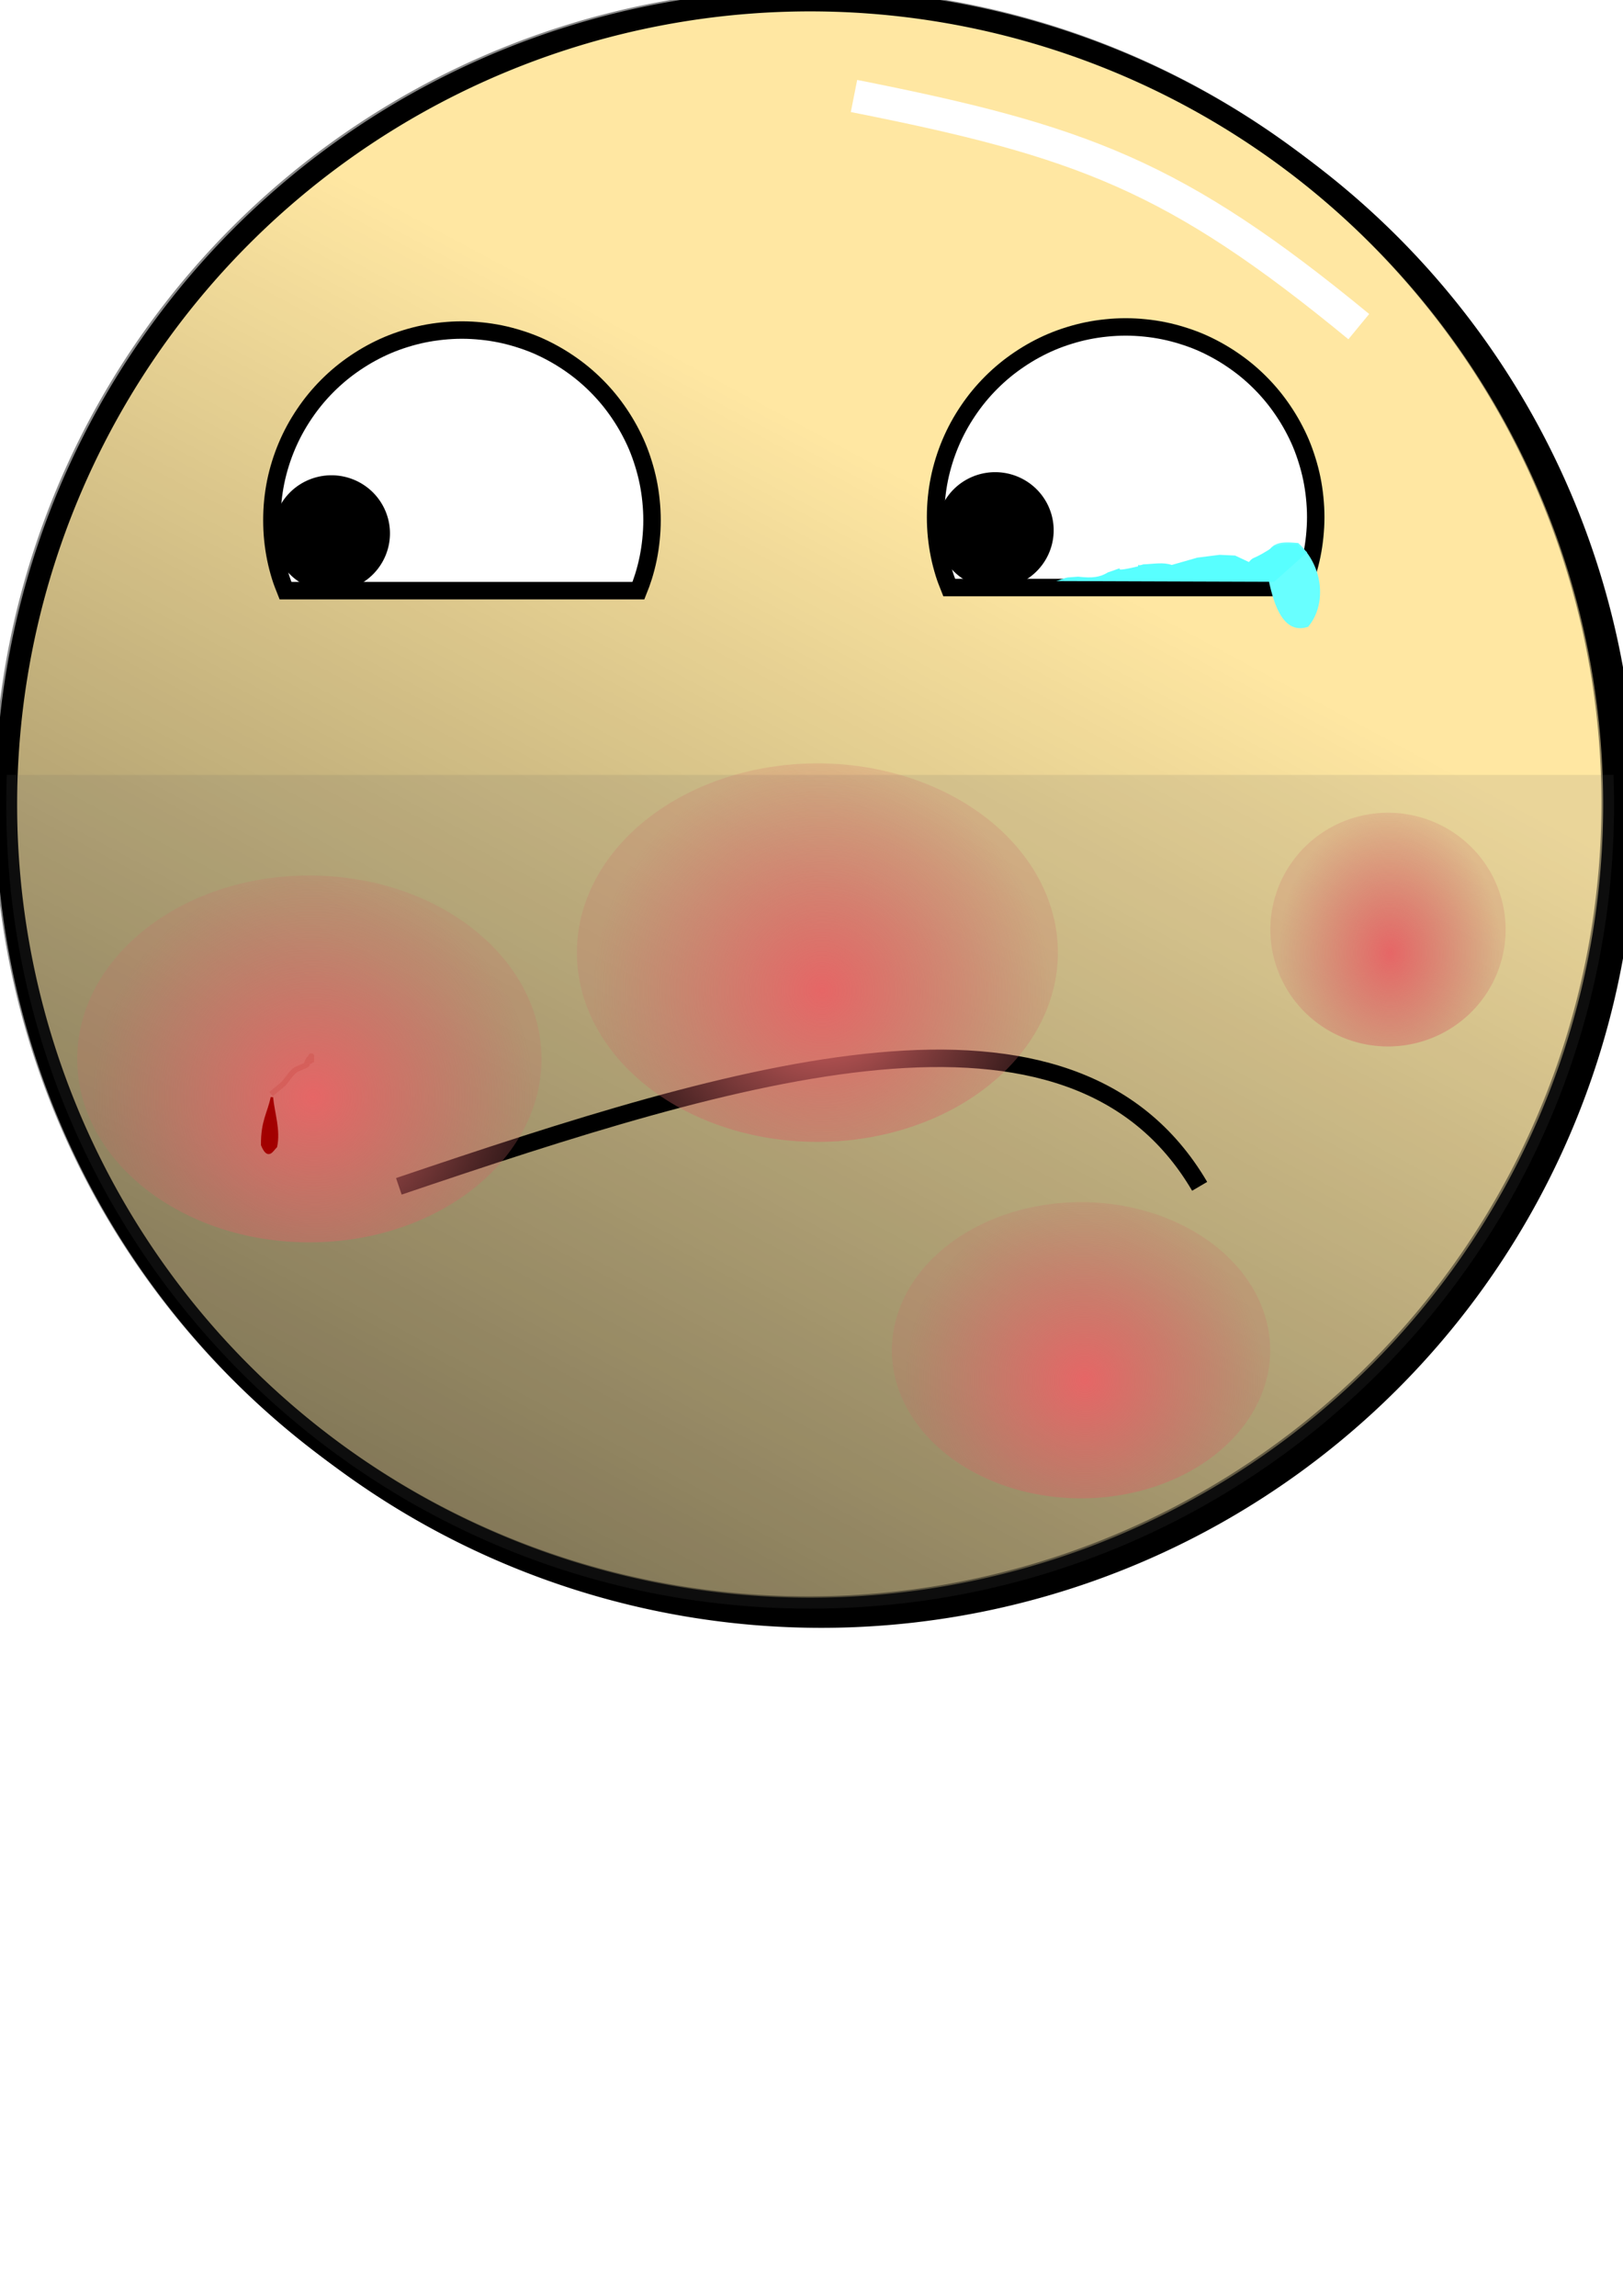 <?xml version="1.0" encoding="UTF-8" standalone="no"?>
<!-- Created with Inkscape (http://www.inkscape.org/) -->

<svg
   xmlns:dc="http://purl.org/dc/elements/1.1/"
   xmlns:cc="http://creativecommons.org/ns#"
   xmlns:rdf="http://www.w3.org/1999/02/22-rdf-syntax-ns#"
   xmlns:svg="http://www.w3.org/2000/svg"
   xmlns="http://www.w3.org/2000/svg"
   xmlns:xlink="http://www.w3.org/1999/xlink"
   xmlns:sodipodi="http://sodipodi.sourceforge.net/DTD/sodipodi-0.dtd"
   xmlns:inkscape="http://www.inkscape.org/namespaces/inkscape"
   width="744.094"
   height="1052.362"
   id="svg2"
   version="1.1"
   inkscape:version="0.47 r22583"
   sodipodi:docname="shave_grade_meh.svg"
   inkscape:export-filename="C:\Documents and Settings\andres.perez\My Dropbox\Public\hokiegeek.net\shaving\img\shave_grade_meh.png"
   inkscape:export-xdpi="5.6100001"
   inkscape:export-ydpi="5.6100001">
  <defs
     id="defs4">
    <linearGradient
       id="linearGradient3623">
      <stop
         style="stop-color:#e66666;stop-opacity:1;"
         offset="0"
         id="stop3625" />
      <stop
         style="stop-color:#cd6666;stop-opacity:0.204;"
         offset="1"
         id="stop3627" />
    </linearGradient>
    <inkscape:perspective
       sodipodi:type="inkscape:persp3d"
       inkscape:vp_x="0 : 526.18109 : 1"
       inkscape:vp_y="0 : 1000 : 0"
       inkscape:vp_z="744.09448 : 526.18109 : 1"
       inkscape:persp3d-origin="372.04724 : 350.78739 : 1"
       id="perspective10" />
    <radialGradient
       inkscape:collect="always"
       xlink:href="#linearGradient3623"
       id="radialGradient3629"
       cx="128.71"
       cy="461.584"
       fx="128.71"
       fy="461.584"
       r="43.139"
       gradientTransform="matrix(-0.04,-2.352,2.345,-0.028,-933.719,818.37)"
       gradientUnits="userSpaceOnUse" />
    <radialGradient
       inkscape:collect="always"
       xlink:href="#linearGradient3623"
       id="radialGradient3633"
       gradientUnits="userSpaceOnUse"
       gradientTransform="matrix(-0.016,-1.148,0.951,-0.014,-308.019,615.114)"
       cx="128.71"
       cy="461.584"
       fx="128.71"
       fy="461.584"
       r="43.139" />
    <radialGradient
       inkscape:collect="always"
       xlink:href="#linearGradient3623"
       id="radialGradient3637"
       gradientUnits="userSpaceOnUse"
       gradientTransform="matrix(-0.016,-1.148,0.951,-0.014,-308.019,615.114)"
       cx="128.71"
       cy="461.584"
       fx="128.71"
       fy="461.584"
       r="43.139" />
    <filter
       inkscape:collect="always"
       id="filter3643"
       x="-0.549"
       width="2.098"
       y="-0.577"
       height="2.155">
      <feGaussianBlur
         inkscape:collect="always"
         stdDeviation="19.733"
         id="feGaussianBlur3645" />
    </filter>
    <filter
       inkscape:collect="always"
       id="filter3647"
       x="-0.368"
       width="1.736"
       y="-0.387"
       height="1.774">
      <feGaussianBlur
         inkscape:collect="always"
         stdDeviation="13.231"
         id="feGaussianBlur3649" />
    </filter>
    <filter
       inkscape:collect="always"
       id="filter3651"
       x="-0.38"
       width="1.76"
       y="-0.4"
       height="1.8">
      <feGaussianBlur
         inkscape:collect="always"
         stdDeviation="13.665"
         id="feGaussianBlur3653" />
    </filter>
    <radialGradient
       inkscape:collect="always"
       xlink:href="#linearGradient3623"
       id="radialGradient4347"
       gradientUnits="userSpaceOnUse"
       gradientTransform="matrix(-0.016,-1.148,0.951,-0.014,-308.019,615.114)"
       cx="128.71"
       cy="461.584"
       fx="128.71"
       fy="461.584"
       r="43.139" />
    <inkscape:perspective
       id="perspective3905"
       inkscape:persp3d-origin="0.5 : 0.33333333 : 1"
       inkscape:vp_z="1 : 0.5 : 1"
       inkscape:vp_y="0 : 1000 : 0"
       inkscape:vp_x="0 : 0.5 : 1"
       sodipodi:type="inkscape:persp3d" />
    <filter
       color-interpolation-filters="sRGB"
       inkscape:collect="always"
       id="filter3867"
       x="-0.144"
       width="1.288"
       y="-0.316"
       height="1.631">
      <feGaussianBlur
         inkscape:collect="always"
         stdDeviation="13.903"
         id="feGaussianBlur3869" />
    </filter>
    <inkscape:perspective
       id="perspective3946"
       inkscape:persp3d-origin="0.5 : 0.33333333 : 1"
       inkscape:vp_z="1 : 0.5 : 1"
       inkscape:vp_y="0 : 1000 : 0"
       inkscape:vp_x="0 : 0.5 : 1"
       sodipodi:type="inkscape:persp3d" />
    <linearGradient
       inkscape:collect="always"
       xlink:href="#linearGradient3724"
       id="linearGradient3730"
       x1="172.857"
       y1="685.934"
       x2="420"
       y2="224.505"
       gradientUnits="userSpaceOnUse" />
    <linearGradient
       inkscape:collect="always"
       id="linearGradient3724">
      <stop
         style="stop-color:#000000;stop-opacity:1;"
         offset="0"
         id="stop3726" />
      <stop
         style="stop-color:#000000;stop-opacity:0;"
         offset="1"
         id="stop3728" />
    </linearGradient>
    <linearGradient
       y2="224.505"
       x2="420"
       y1="685.934"
       x1="172.857"
       gradientUnits="userSpaceOnUse"
       id="linearGradient3955"
       xlink:href="#linearGradient3724"
       inkscape:collect="always" />
    <inkscape:perspective
       id="perspective3984"
       inkscape:persp3d-origin="0.5 : 0.33333333 : 1"
       inkscape:vp_z="1 : 0.5 : 1"
       inkscape:vp_y="0 : 1000 : 0"
       inkscape:vp_x="0 : 0.5 : 1"
       sodipodi:type="inkscape:persp3d" />
    <filter
       inkscape:collect="always"
       id="filter3732"
       color-interpolation-filters="sRGB">
      <feGaussianBlur
         inkscape:collect="always"
         stdDeviation="11.399"
         id="feGaussianBlur3734" />
    </filter>
  </defs>
  <sodipodi:namedview
     id="base"
     pagecolor="#ffffff"
     bordercolor="#666666"
     borderopacity="1.0"
     inkscape:pageopacity="0.0"
     inkscape:pageshadow="2"
     inkscape:zoom="0.67817872"
     inkscape:cx="395.08769"
     inkscape:cy="670.81403"
     inkscape:document-units="px"
     inkscape:current-layer="layer6"
     showgrid="false"
     inkscape:window-width="1174"
     inkscape:window-height="769"
     inkscape:window-x="44"
     inkscape:window-y="0"
     inkscape:window-maximized="0"
     inkscape:snap-grids="true"
     inkscape:snap-page="false" />
  <g
     inkscape:groupmode="layer"
     id="layer11"
     inkscape:label="Shadow">
    <path
       inkscape:export-ydpi="6.0229449"
       inkscape:export-xdpi="6.0229449"
       inkscape:export-filename="C:\Documents and Settings\andres.perez\My Dropbox\Public\hokiegeek.net\shaving\img\path3600.png"
       transform="translate(5.104,0.238)"
       d="m 740,372.362 a 368.571,368.571 0 1 1 -737.143,0 368.571,368.571 0 1 1 737.143,0 z"
       sodipodi:ry="368.57144"
       sodipodi:rx="368.57144"
       sodipodi:cy="372.36218"
       sodipodi:cx="371.42856"
       id="path2934"
       style="fill:#000000;fill-opacity:1;stroke:#000000;stroke-width:10;stroke-miterlimit:4;stroke-dasharray:none;display:inline;filter:url(#filter3732)"
       sodipodi:type="arc" />
  </g>
  <g
     inkscape:label="Layer 1"
     inkscape:groupmode="layer"
     id="layer1"
     style="display:inline"
     sodipodi:insensitive="true">
    <path
       sodipodi:type="arc"
       style="fill:#ffe7a2;fill-opacity:1;stroke:#000000;stroke-width:10;stroke-linecap:round;stroke-linejoin:round;stroke-miterlimit:4;stroke-dasharray:none"
       id="path3600"
       sodipodi:cx="371.42856"
       sodipodi:cy="372.36218"
       sodipodi:rx="368.57144"
       sodipodi:ry="368.57144"
       d="m 740,372.362 a 368.571,368.571 0 1 1 -737.143,0 368.571,368.571 0 1 1 737.143,0 z"
       transform="translate(4.1349509e-8,-3.571)"
       inkscape:export-xdpi="6.0229449"
       inkscape:export-ydpi="6.0229449"
       inkscape:export-filename="C:\Users\PerezFamily\Documents\My Dropbox\Public\bad_shave.png" />
  </g>
  <g
     inkscape:groupmode="layer"
     id="layer9"
     inkscape:label="Gradient"
     sodipodi:insensitive="true">
    <path
       sodipodi:type="arc"
       style="opacity:0.468;fill:url(#linearGradient3955);fill-opacity:1;stroke:#000000;stroke-width:10;stroke-miterlimit:4;stroke-dasharray:none;display:inline"
       id="path3710"
       sodipodi:cx="371.42856"
       sodipodi:cy="372.36218"
       sodipodi:rx="368.57144"
       sodipodi:ry="368.57144"
       d="m 740,372.362 a 368.571,368.571 0 1 1 -737.143,0 368.571,368.571 0 1 1 737.143,0 z"
       transform="translate(-0.794,-4.185)"
       inkscape:export-filename="C:\Documents and Settings\andres.perez\My Dropbox\Public\hokiegeek.net\shaving\img\path3600.png"
       inkscape:export-xdpi="6.0229449"
       inkscape:export-ydpi="6.0229449" />
  </g>
  <g
     inkscape:groupmode="layer"
     id="layer8"
     inkscape:label="Shine">
    <path
       style="fill:none;stroke:#ffffff;stroke-width:15;stroke-linecap:butt;stroke-linejoin:miter;stroke-miterlimit:4;stroke-opacity:1;stroke-dasharray:none;display:inline;filter:url(#filter3867)"
       d="M 391.527,44.005 C 495.866,64.638 538.898,80.517 622.955,149.719"
       id="path3825"
       sodipodi:nodetypes="cc" />
  </g>
  <g
     inkscape:groupmode="layer"
     id="layer2"
     inkscape:label="Eyes"
     sodipodi:insensitive="true">
    <path
       style="fill:#ffffff;fill-opacity:1;stroke:#000000;stroke-width:8;stroke-miterlimit:4;stroke-dasharray:none"
       d="m 292.688,270.75 c 0.843,-2.106 1.633,-4.223 2.312,-6.406 0.849,-2.729 1.576,-5.507 2.156,-8.344 0.58,-2.836 1.015,-5.727 1.312,-8.656 0.298,-2.929 0.469,-5.898 0.469,-8.906 0,-3.008 -0.171,-5.977 -0.469,-8.906 -0.298,-2.929 -0.732,-5.82 -1.312,-8.656 -0.58,-2.836 -1.308,-5.615 -2.156,-8.344 -0.849,-2.729 -1.804,-5.425 -2.906,-8.031 -1.102,-2.606 -2.346,-5.124 -3.688,-7.594 -1.342,-2.47 -2.809,-4.869 -4.375,-7.188 -1.566,-2.318 -3.224,-4.567 -5,-6.719 -1.776,-2.152 -3.654,-4.216 -5.625,-6.188 -1.971,-1.971 -4.036,-3.849 -6.188,-5.625 -2.152,-1.776 -4.401,-3.434 -6.719,-5 -2.318,-1.566 -4.718,-3.033 -7.188,-4.375 -2.47,-1.342 -4.987,-2.585 -7.594,-3.688 -2.606,-1.102 -5.303,-2.058 -8.031,-2.906 -2.729,-0.849 -5.507,-1.576 -8.344,-2.156 -2.836,-0.58 -5.727,-1.015 -8.656,-1.312 -2.929,-0.298 -5.898,-0.469 -8.906,-0.469 -3.008,0 -5.977,0.171 -8.906,0.469 -2.929,0.298 -5.82,0.732 -8.656,1.312 -2.836,0.58 -5.615,1.308 -8.344,2.156 -2.729,0.849 -5.394,1.804 -8,2.906 -2.606,1.102 -5.155,2.346 -7.625,3.688 -2.47,1.342 -4.869,2.809 -7.188,4.375 -2.318,1.566 -4.567,3.224 -6.719,5 -2.152,1.776 -4.216,3.654 -6.188,5.625 -1.971,1.971 -3.849,4.036 -5.625,6.188 -1.776,2.152 -3.434,4.401 -5,6.719 -1.566,2.318 -3.033,4.718 -4.375,7.188 -1.342,2.47 -2.554,4.987 -3.656,7.594 -1.102,2.606 -2.089,5.303 -2.938,8.031 -0.849,2.729 -1.576,5.507 -2.156,8.344 -0.58,2.836 -1.015,5.727 -1.312,8.656 -0.298,2.929 -0.438,5.898 -0.438,8.906 0,3.008 0.14,5.977 0.438,8.906 0.298,2.929 0.732,5.82 1.312,8.656 0.58,2.836 1.308,5.615 2.156,8.344 0.679,2.184 1.501,4.3 2.344,6.406 l 161.781,0 z"
       id="path3638" />
    <path
       sodipodi:type="arc"
       style="fill:#000000;fill-opacity:1;stroke:#000000;stroke-width:4;stroke-miterlimit:4;stroke-dasharray:none"
       id="path3607"
       sodipodi:cx="231.96428"
       sodipodi:cy="214.50504"
       sodipodi:rx="24.821428"
       sodipodi:ry="24.642857"
       d="m 256.786,214.505 a 24.821,24.643 0 1 1 -49.643,0 24.821,24.643 0 1 1 49.643,0 z"
       transform="translate(-80,30)" />
  </g>
  <g
     inkscape:label="Eyes copy"
     id="g3649"
     inkscape:groupmode="layer"
     sodipodi:insensitive="true">
    <path
       id="path3653"
       d="m 596.973,269.321 c 0.843,-2.106 1.633,-4.223 2.312,-6.406 0.849,-2.729 1.576,-5.507 2.156,-8.344 0.58,-2.836 1.015,-5.727 1.312,-8.656 0.298,-2.929 0.469,-5.898 0.469,-8.906 0,-3.008 -0.171,-5.977 -0.469,-8.906 -0.298,-2.929 -0.732,-5.82 -1.312,-8.656 -0.58,-2.836 -1.308,-5.615 -2.156,-8.344 -0.849,-2.729 -1.804,-5.425 -2.906,-8.031 -1.102,-2.606 -2.346,-5.124 -3.688,-7.594 -1.342,-2.47 -2.809,-4.869 -4.375,-7.188 -1.566,-2.318 -3.224,-4.567 -5,-6.719 -1.776,-2.152 -3.654,-4.216 -5.625,-6.188 -1.971,-1.971 -4.036,-3.849 -6.188,-5.625 -2.152,-1.776 -4.401,-3.434 -6.719,-5 -2.318,-1.566 -4.718,-3.033 -7.188,-4.375 -2.47,-1.342 -4.987,-2.585 -7.594,-3.688 -2.606,-1.102 -5.303,-2.058 -8.031,-2.906 -2.729,-0.849 -5.507,-1.576 -8.344,-2.156 -2.836,-0.58 -5.727,-1.015 -8.656,-1.312 -2.929,-0.298 -5.898,-0.469 -8.906,-0.469 -3.008,0 -5.977,0.171 -8.906,0.469 -2.929,0.298 -5.82,0.732 -8.656,1.312 -2.836,0.58 -5.615,1.308 -8.344,2.156 -2.729,0.849 -5.394,1.804 -8,2.906 -2.606,1.102 -5.155,2.346 -7.625,3.688 -2.47,1.342 -4.869,2.809 -7.188,4.375 -2.318,1.566 -4.567,3.224 -6.719,5 -2.152,1.776 -4.216,3.654 -6.188,5.625 -1.971,1.971 -3.849,4.036 -5.625,6.188 -1.776,2.152 -3.434,4.401 -5,6.719 -1.566,2.318 -3.033,4.718 -4.375,7.188 -1.342,2.47 -2.554,4.987 -3.656,7.594 -1.102,2.606 -2.089,5.303 -2.938,8.031 -0.849,2.729 -1.576,5.507 -2.156,8.344 -0.58,2.836 -1.015,5.727 -1.312,8.656 -0.298,2.929 -0.438,5.898 -0.438,8.906 0,3.008 0.14,5.977 0.438,8.906 0.298,2.929 0.732,5.82 1.312,8.656 0.58,2.836 1.308,5.615 2.156,8.344 0.679,2.184 1.501,4.3 2.344,6.406 l 161.781,0 z"
       style="fill:#ffffff;fill-opacity:1;stroke:#000000;stroke-width:8;stroke-miterlimit:4;stroke-dasharray:none" />
    <path
       d="m 256.786,214.505 a 24.821,24.643 0 1 1 -49.643,0 24.821,24.643 0 1 1 49.643,0 z"
       sodipodi:ry="24.642857"
       sodipodi:rx="24.821428"
       sodipodi:cy="214.50504"
       sodipodi:cx="231.96428"
       id="path3655"
       style="fill:#000000;fill-opacity:1;stroke:#000000;stroke-width:4;stroke-miterlimit:4;stroke-dasharray:none"
       sodipodi:type="arc"
       transform="translate(224.286,28.571)" />
  </g>
  <g
     inkscape:groupmode="layer"
     id="layer5"
     inkscape:label="Tears"
     sodipodi:insensitive="true">
    <path
       style="fill:#68ffff;fill-opacity:1;stroke:none"
       d="m 599.575,287.469 c 8.373,-9.463 7.827,-27.312 -4.359,-38.563 -7.02,-0.566 -14.167,-1.368 -15.09,9.389 2.122,10.314 5.301,34.396 20.12,28.839 l -0.671,0.335 z"
       id="path3602"
       sodipodi:nodetypes="ccccc" />
    <path
       style="fill:#58ffff;fill-opacity:1;stroke:none"
       d="m 599.239,253.265 c -0.214,-1.037 -2.067,0.114 -4.371,-3.85 -9.543,-0.408 -6.929,0.746 -10.464,0.844 -10.533,6.999 -9.289,4.365 -11.823,7.365 l -6.317,-2.966 -7.117,-0.335 -10.207,1.289 -11.737,3.353 c -3.952,-1.374 -8.376,-0.428 -13.076,-0.271 -3.681,1.336 -1.836,-1.305 -2.4,0.921 0,0 -9.164,2.257 -8.373,1.174 0.554,-0.758 -1.819,0.464 -5.353,1.553 -3.689,2.236 -7.022,2.762 -13.72,1.988 l -4.775,0.362 c -2.556,0.547 -3.715,1.334 -5.285,1.65 l 99.929,0.335 15.09,-13.413 z"
       id="path3608"
       sodipodi:nodetypes="ccccccccccscccccc" />
  </g>
  <g
     inkscape:groupmode="layer"
     id="layer4"
     inkscape:label="Beard"
     style="display:inline"
     sodipodi:insensitive="true">
    <path
       style="fill:#666666;fill-opacity:0.136;stroke:none"
       d="M 739.754,355.205 C 739.918,359.714 740,364.243 740,368.791 l 0,0 c 0,203.556 -165.015,368.571 -368.571,368.571 -203.556,0 -368.571,-165.015 -368.571,-368.571 0,-4.548 0.082,-9.077 0.246,-13.585"
       id="path4203"
       inkscape:export-xdpi="5.8477631"
       inkscape:export-ydpi="5.8477631" />
  </g>
  <g
     inkscape:groupmode="layer"
     id="layer3"
     inkscape:label="Mouth"
     sodipodi:insensitive="true">
    <path
       style="fill:none;stroke:#000000;stroke-width:8;stroke-linecap:butt;stroke-linejoin:miter;stroke-miterlimit:4;stroke-opacity:1;stroke-dasharray:none"
       d="M 182.857,543.791 C 338.689,491.041 491.16,443.592 550,543.791"
       id="path3597"
       sodipodi:nodetypes="cc" />
  </g>
  <g
     inkscape:groupmode="layer"
     id="layer6"
     inkscape:label="Pain"
     style="display:inline">
    <path
       style="fill:url(#radialGradient3629);fill-opacity:1;stroke:none;filter:url(#filter3647)"
       d="M 141.812 401.312 C 83.043 401.312 35.406 438.975 35.406 485.406 C 35.406 531.837 83.043 569.469 141.812 569.469 C 200.582 569.469 248.25 531.837 248.25 485.406 C 248.25 438.975 200.582 401.312 141.812 401.312 z "
       id="path3613" />
    <path
       d="m 171.142,452.659 a 43.139,41.017 0 1 1 -86.278,0 43.139,41.017 0 1 1 86.278,0 z"
       sodipodi:ry="41.017448"
       sodipodi:rx="43.139042"
       sodipodi:cy="452.65878"
       sodipodi:cx="128.00273"
       id="path3631"
       style="fill:url(#radialGradient3633);fill-opacity:1;stroke:none;filter:url(#filter3651)"
       sodipodi:type="arc"
       transform="matrix(1.25,0,0,1.306,476.349,-165.061)" />
    <path
       transform="matrix(2.01,0,0,1.655,238.334,-130.219)"
       sodipodi:type="arc"
       style="fill:url(#radialGradient3637);fill-opacity:1;stroke:none;filter:url(#filter3643)"
       id="path3635"
       sodipodi:cx="128.00273"
       sodipodi:cy="452.65878"
       sodipodi:rx="43.139042"
       sodipodi:ry="41.017448"
       d="m 171.142,452.659 a 43.139,41.017 0 1 1 -86.278,0 43.139,41.017 0 1 1 86.278,0 z" />
    <path
       style="fill:none;stroke:#ac0000;stroke-width:2.477px;stroke-linecap:butt;stroke-linejoin:miter;stroke-opacity:0.117"
       d="m 124.269,501.506 c 1.94,-1.615 3.881,-3.229 5.821,-4.844 1.617,-1.938 2.963,-4.137 4.851,-5.813 1.081,-0.96 2.587,-1.292 3.881,-1.938 0.647,-0.323 1.429,-0.458 1.94,-0.969 0.229,-0.228 -0.145,-0.68 0,-0.969 2.019,-4.032 -0.067,1.036 1.94,-0.969 0.457,-0.457 -0.647,-1.938 0,-1.938 0.323,0 0,0.646 0,0.969 0,0.646 0,1.292 0,1.938"
       id="path3656" />
    <path
       d="m 171.142,452.659 a 43.139,41.017 0 1 1 -86.278,0 43.139,41.017 0 1 1 86.278,0 z"
       sodipodi:ry="41.017448"
       sodipodi:rx="43.139042"
       sodipodi:cy="452.65878"
       sodipodi:cx="128.00273"
       id="path4345"
       style="fill:url(#radialGradient4347);fill-opacity:1;stroke:none;filter:url(#filter3643)"
       sodipodi:type="arc"
       transform="matrix(2.556,0,0,2.115,47.572,-520.702)" />
    <path
       style="fill:#a20000;fill-opacity:1;stroke:#a40000;stroke-width:1.113;stroke-linecap:butt;stroke-linejoin:miter;stroke-miterlimit:4;stroke-opacity:1;stroke-dasharray:none;display:inline"
       d="m 124.647,502.994 c -1.484,7.28 -4.551,10.865 -4.446,21.852 2.747,6.574 4.454,2.554 6.316,0.708 1.606,-7.52 -1.115,-15.04 -1.869,-22.56 z"
       id="path3658"
       sodipodi:nodetypes="cccc" />
  </g>
  <g
     inkscape:groupmode="layer"
     id="layer10"
     inkscape:label="Overlay"
     style="display:none"
     sodipodi:insensitive="true">
    <path
       inkscape:export-filename="C:\Documents and Settings\andres.perez\My Dropbox\Public\hokiegeek.net\shaving\img\shave_grade_meh_dark.png"
       inkscape:export-ydpi="6.0229449"
       inkscape:export-xdpi="6.0229449"
       transform="translate(4.1349509e-8,-3.571)"
       d="m 740,372.362 a 368.571,368.571 0 1 1 -737.143,0 368.571,368.571 0 1 1 737.143,0 z"
       sodipodi:ry="368.57144"
       sodipodi:rx="368.57144"
       sodipodi:cy="372.36218"
       sodipodi:cx="371.42856"
       id="path4877"
       style="fill:#000000;fill-opacity:0.463;stroke:#000000;stroke-width:10;stroke-linecap:round;stroke-linejoin:round;stroke-miterlimit:4;stroke-dasharray:none"
       sodipodi:type="arc" />
  </g>
</svg>
